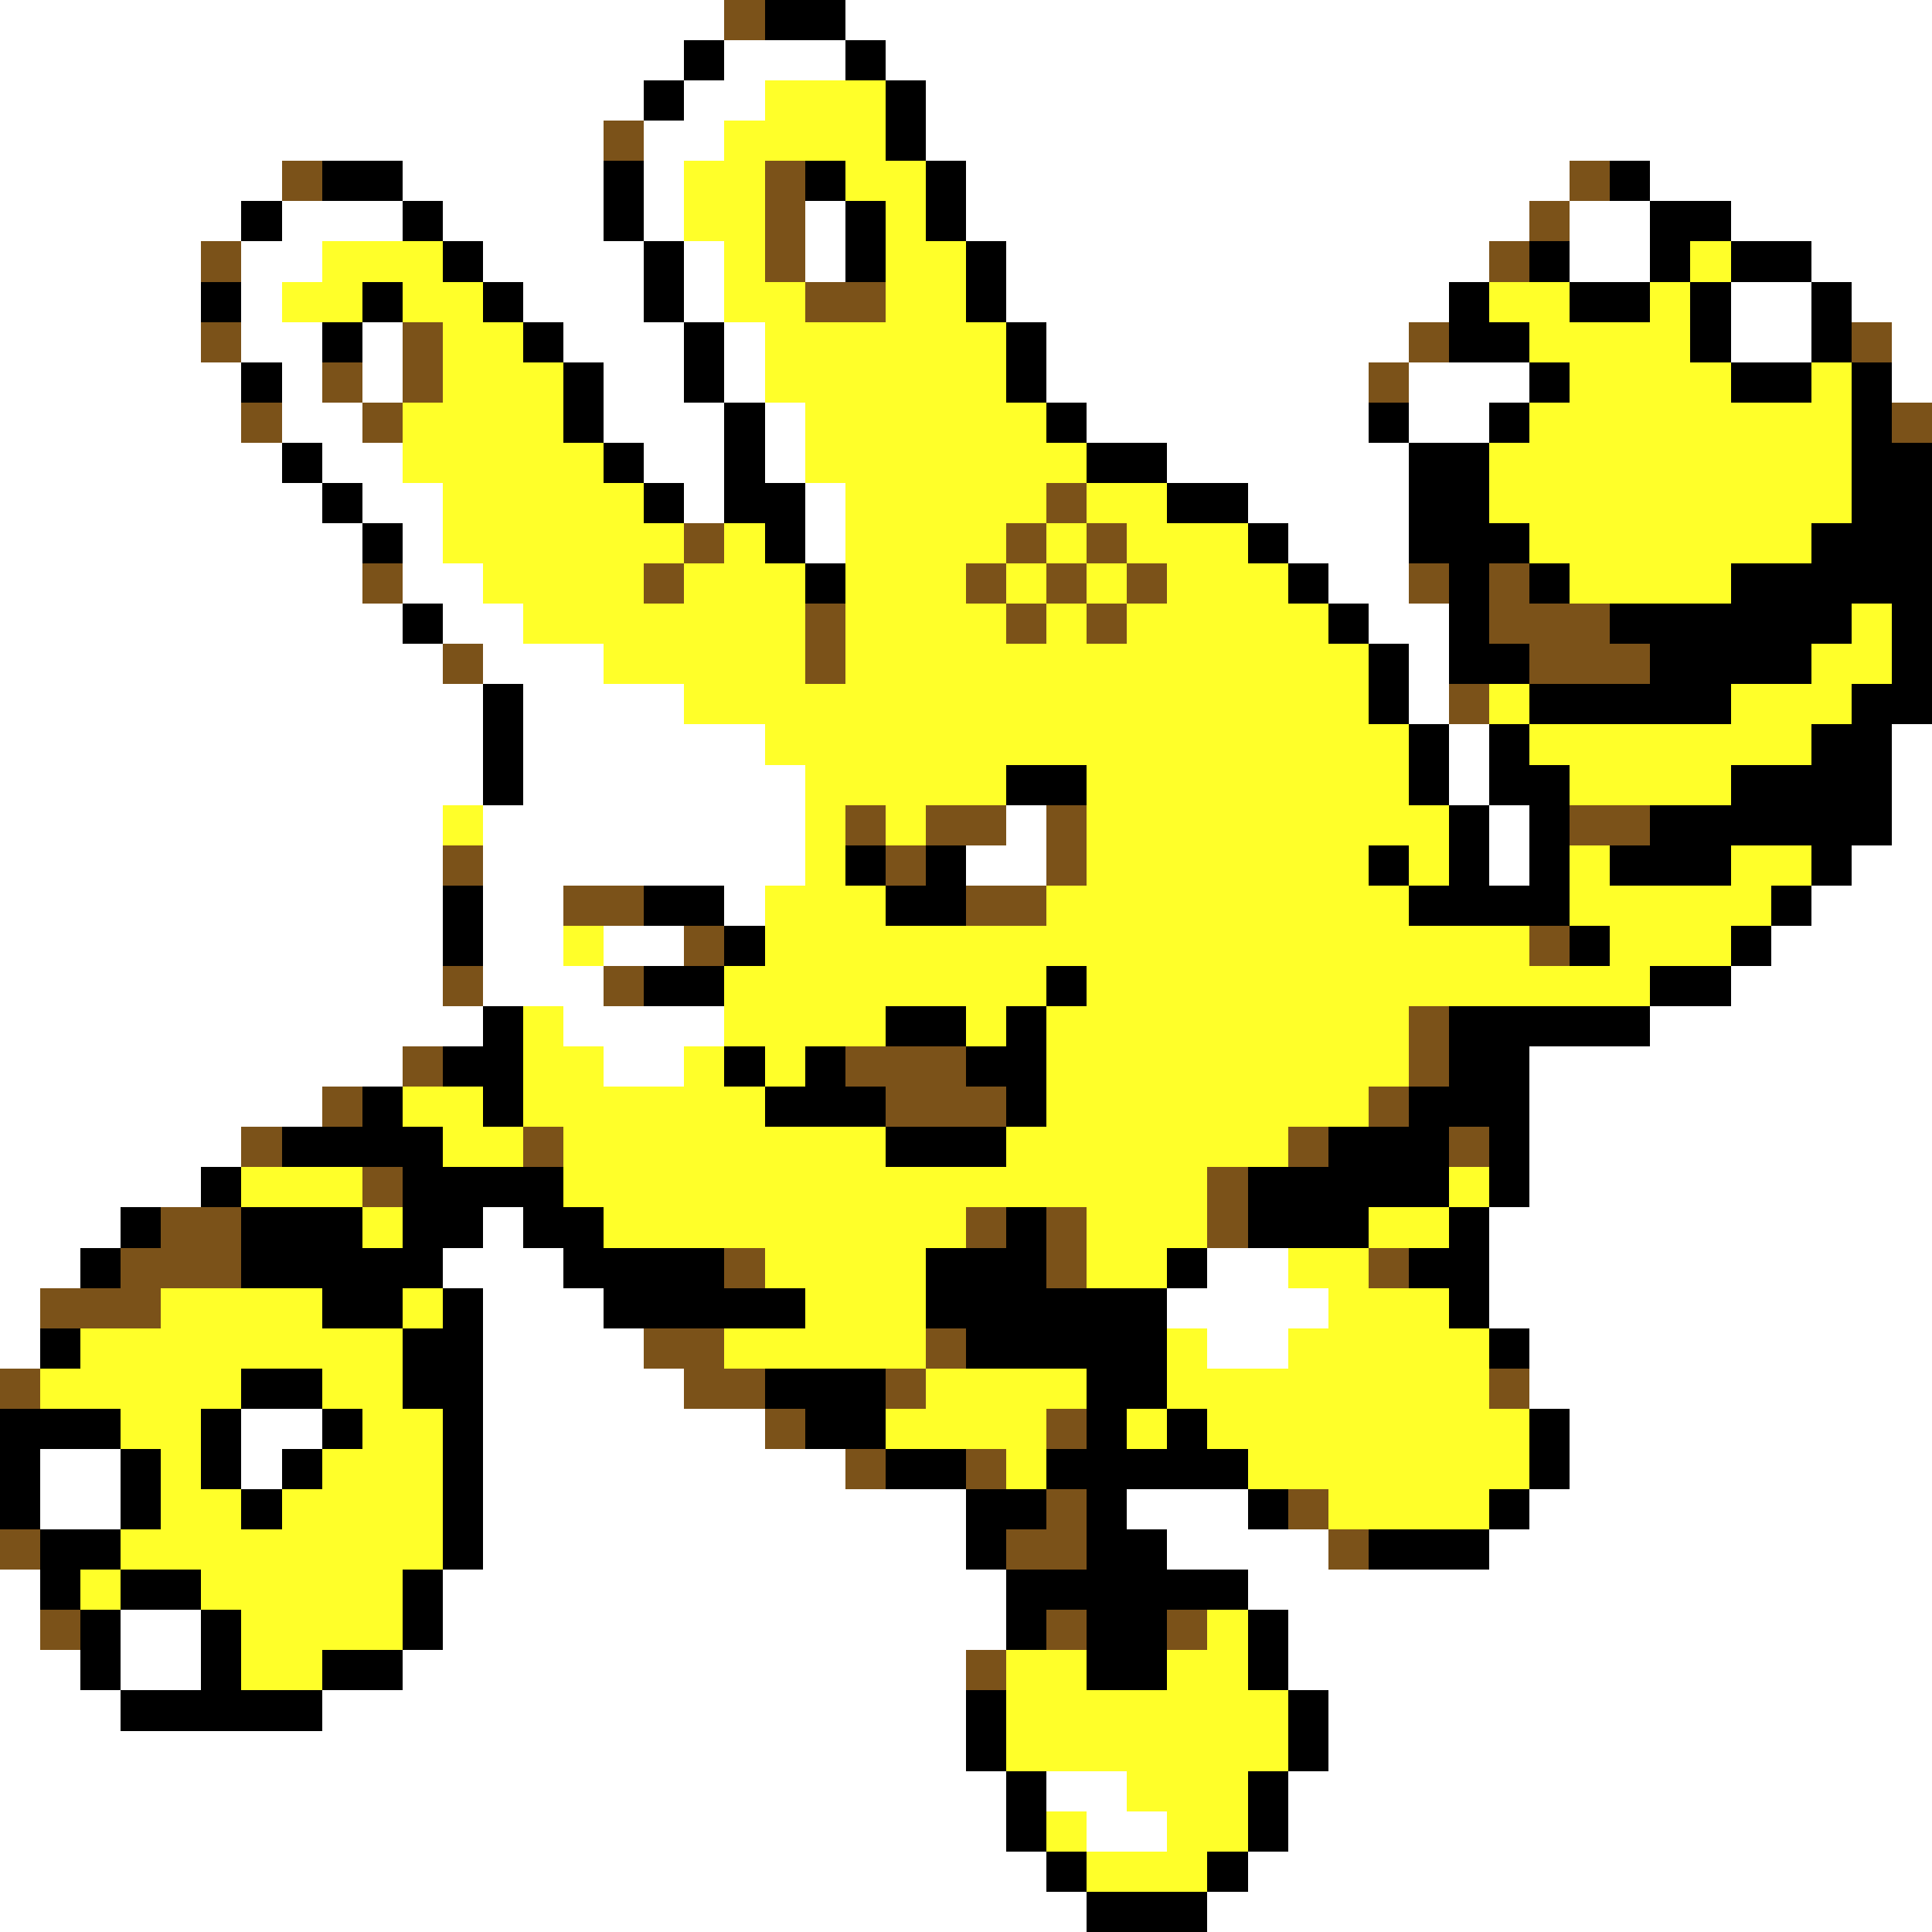 <svg xmlns="http://www.w3.org/2000/svg" viewBox="0 -0.5 48 48" shape-rendering="crispEdges">
<rect x="0" y="-0.5" width="48" height="48" fill="#808080" stroke="none"/>
<path stroke="#ffffff" d="M0 0h18M21 0h27M0 1h17M18 1h3M22 1h26M0 2h16M17 2h2M23 2h25M0 3h15M16 3h2M23 3h25M0 4h7M10 4h5M16 4h1M24 4h15M41 4h7M0 5h6M7 5h3M11 5h4M16 5h1M20 5h1M24 5h14M39 5h2M43 5h5M0 6h5M6 6h2M12 6h4M17 6h1M20 6h1M25 6h12M39 6h2M45 6h3M0 7h5M6 7h1M13 7h3M17 7h1M25 7h11M43 7h2M46 7h2M0 8h5M6 8h2M9 8h1M14 8h3M18 8h1M26 8h9M43 8h2M47 8h1M0 9h6M7 9h1M9 9h1M15 9h2M18 9h1M26 9h8M35 9h3M47 9h1M0 10h6M7 10h2M15 10h3M19 10h1M27 10h7M35 10h2M0 11h7M8 11h2M16 11h2M19 11h1M29 11h6M0 12h8M9 12h2M17 12h1M20 12h1M31 12h4M0 13h9M10 13h1M20 13h1M32 13h3M0 14h9M10 14h2M33 14h2M0 15h10M11 15h2M34 15h2M0 16h11M12 16h3M35 16h1M0 17h12M13 17h4M35 17h1M0 18h12M13 18h6M36 18h1M47 18h1M0 19h12M13 19h7M36 19h1M47 19h1M0 20h11M12 20h8M25 20h1M37 20h1M47 20h1M0 21h11M12 21h8M24 21h2M37 21h1M46 21h2M0 22h11M12 22h2M18 22h1M45 22h3M0 23h11M12 23h2M15 23h2M44 23h4M0 24h11M12 24h3M43 24h5M0 25h12M14 25h4M41 25h7M0 26h10M15 26h2M38 26h10M0 27h8M38 27h10M0 28h6M38 28h10M0 29h5M38 29h10M0 30h3M12 30h1M37 30h11M0 31h2M11 31h3M30 31h2M37 31h11M0 32h1M12 32h3M29 32h4M37 32h11M0 33h1M12 33h4M30 33h2M38 33h10M12 34h5M38 34h10M6 35h2M12 35h7M39 35h9M1 36h2M6 36h1M12 36h9M39 36h9M1 37h2M12 37h12M28 37h3M38 37h10M12 38h12M29 38h4M37 38h11M0 39h1M11 39h14M31 39h17M0 40h1M3 40h2M11 40h14M32 40h16M0 41h2M3 41h2M10 41h14M32 41h16M0 42h3M8 42h16M33 42h15M0 43h24M33 43h15M0 44h25M26 44h2M32 44h16M0 45h25M27 45h2M32 45h16M0 46h26M31 46h17M0 47h27M30 47h18" />
<path stroke="#7b5219" d="M18 0h1M15 3h1M7 4h1M19 4h1M39 4h1M19 5h1M38 5h1M5 6h1M19 6h1M37 6h1M20 7h2M5 8h1M10 8h1M35 8h1M46 8h1M8 9h1M10 9h1M34 9h1M6 10h1M9 10h1M47 10h1M26 12h1M17 13h1M25 13h1M27 13h1M9 14h1M16 14h1M24 14h1M26 14h1M28 14h1M35 14h1M37 14h1M20 15h1M25 15h1M27 15h1M37 15h3M11 16h1M20 16h1M38 16h3M36 17h1M21 20h1M23 20h2M26 20h1M39 20h2M11 21h1M22 21h1M26 21h1M14 22h2M24 22h2M17 23h1M38 23h1M11 24h1M15 24h1M35 25h1M10 26h1M21 26h3M35 26h1M8 27h1M22 27h3M34 27h1M6 28h1M13 28h1M32 28h1M36 28h1M9 29h1M30 29h1M4 30h2M24 30h1M26 30h1M30 30h1M3 31h3M18 31h1M26 31h1M34 31h1M1 32h3M16 33h2M23 33h1M0 34h1M17 34h2M22 34h1M37 34h1M19 35h1M26 35h1M21 36h1M24 36h1M26 37h1M32 37h1M0 38h1M25 38h2M33 38h1M1 40h1M26 40h1M29 40h1M24 41h1" />
<path stroke="#000000" d="M19 0h2M17 1h1M21 1h1M16 2h1M22 2h1M22 3h1M8 4h2M15 4h1M20 4h1M23 4h1M40 4h1M6 5h1M10 5h1M15 5h1M21 5h1M23 5h1M41 5h2M11 6h1M16 6h1M21 6h1M24 6h1M38 6h1M41 6h1M43 6h2M5 7h1M9 7h1M12 7h1M16 7h1M24 7h1M36 7h1M39 7h2M42 7h1M45 7h1M8 8h1M13 8h1M17 8h1M25 8h1M36 8h2M42 8h1M45 8h1M6 9h1M14 9h1M17 9h1M25 9h1M38 9h1M43 9h2M46 9h1M14 10h1M18 10h1M26 10h1M34 10h1M37 10h1M46 10h1M7 11h1M15 11h1M18 11h1M27 11h2M35 11h2M46 11h2M8 12h1M16 12h1M18 12h2M29 12h2M35 12h2M46 12h2M9 13h1M19 13h1M31 13h1M35 13h3M45 13h3M20 14h1M32 14h1M36 14h1M38 14h1M43 14h5M10 15h1M33 15h1M36 15h1M40 15h6M47 15h1M34 16h1M36 16h2M41 16h4M47 16h1M12 17h1M34 17h1M38 17h5M46 17h2M12 18h1M35 18h1M37 18h1M45 18h2M12 19h1M25 19h2M35 19h1M37 19h2M43 19h4M36 20h1M38 20h1M41 20h6M21 21h1M23 21h1M34 21h1M36 21h1M38 21h1M40 21h3M45 21h1M11 22h1M16 22h2M22 22h2M35 22h4M44 22h1M11 23h1M18 23h1M39 23h1M43 23h1M16 24h2M26 24h1M41 24h2M12 25h1M22 25h2M25 25h1M36 25h5M11 26h2M18 26h1M20 26h1M24 26h2M36 26h2M9 27h1M12 27h1M19 27h3M25 27h1M35 27h3M7 28h4M22 28h3M33 28h3M37 28h1M5 29h1M10 29h4M31 29h5M37 29h1M3 30h1M6 30h3M10 30h2M13 30h2M25 30h1M31 30h3M36 30h1M2 31h1M6 31h5M14 31h4M23 31h3M29 31h1M35 31h2M8 32h2M11 32h1M15 32h5M23 32h6M36 32h1M1 33h1M10 33h2M24 33h5M37 33h1M6 34h2M10 34h2M19 34h3M27 34h2M0 35h3M5 35h1M8 35h1M11 35h1M20 35h2M27 35h1M29 35h1M38 35h1M0 36h1M3 36h1M5 36h1M7 36h1M11 36h1M22 36h2M26 36h5M38 36h1M0 37h1M3 37h1M6 37h1M11 37h1M24 37h2M27 37h1M31 37h1M37 37h1M1 38h2M11 38h1M24 38h1M27 38h2M34 38h3M1 39h1M3 39h2M10 39h1M25 39h6M2 40h1M5 40h1M10 40h1M25 40h1M27 40h2M31 40h1M2 41h1M5 41h1M8 41h2M27 41h2M31 41h1M3 42h5M24 42h1M32 42h1M24 43h1M32 43h1M25 44h1M31 44h1M25 45h1M31 45h1M26 46h1M30 46h1M27 47h3" />
<path stroke="#ffff29" d="M19 2h3M18 3h4M17 4h2M21 4h2M17 5h2M22 5h1M8 6h3M18 6h1M22 6h2M42 6h1M7 7h2M10 7h2M18 7h2M22 7h2M37 7h2M41 7h1M11 8h2M19 8h6M38 8h4M11 9h3M19 9h6M39 9h4M45 9h1M10 10h4M20 10h6M38 10h8M10 11h5M20 11h7M37 11h9M11 12h5M21 12h5M27 12h2M37 12h9M11 13h6M18 13h1M21 13h4M26 13h1M28 13h3M38 13h7M12 14h4M17 14h3M21 14h3M25 14h1M27 14h1M29 14h3M39 14h4M13 15h7M21 15h4M26 15h1M28 15h5M46 15h1M15 16h5M21 16h13M45 16h2M17 17h17M37 17h1M43 17h3M19 18h16M38 18h7M20 19h5M27 19h8M39 19h4M11 20h1M20 20h1M22 20h1M27 20h9M20 21h1M27 21h7M35 21h1M39 21h1M43 21h2M19 22h3M26 22h9M39 22h5M14 23h1M19 23h19M40 23h3M18 24h8M27 24h14M13 25h1M18 25h4M24 25h1M26 25h9M13 26h2M17 26h1M19 26h1M26 26h9M10 27h2M13 27h6M26 27h8M11 28h2M14 28h8M25 28h7M6 29h3M14 29h16M36 29h1M9 30h1M15 30h9M27 30h3M34 30h2M19 31h4M27 31h2M32 31h2M4 32h4M10 32h1M20 32h3M33 32h3M2 33h8M18 33h5M29 33h1M32 33h5M1 34h5M8 34h2M23 34h4M29 34h8M3 35h2M9 35h2M22 35h4M28 35h1M30 35h8M4 36h1M8 36h3M25 36h1M31 36h7M4 37h2M7 37h4M33 37h4M3 38h8M2 39h1M5 39h5M6 40h4M30 40h1M6 41h2M25 41h2M29 41h2M25 42h7M25 43h7M28 44h3M26 45h1M29 45h2M27 46h3" />
</svg>